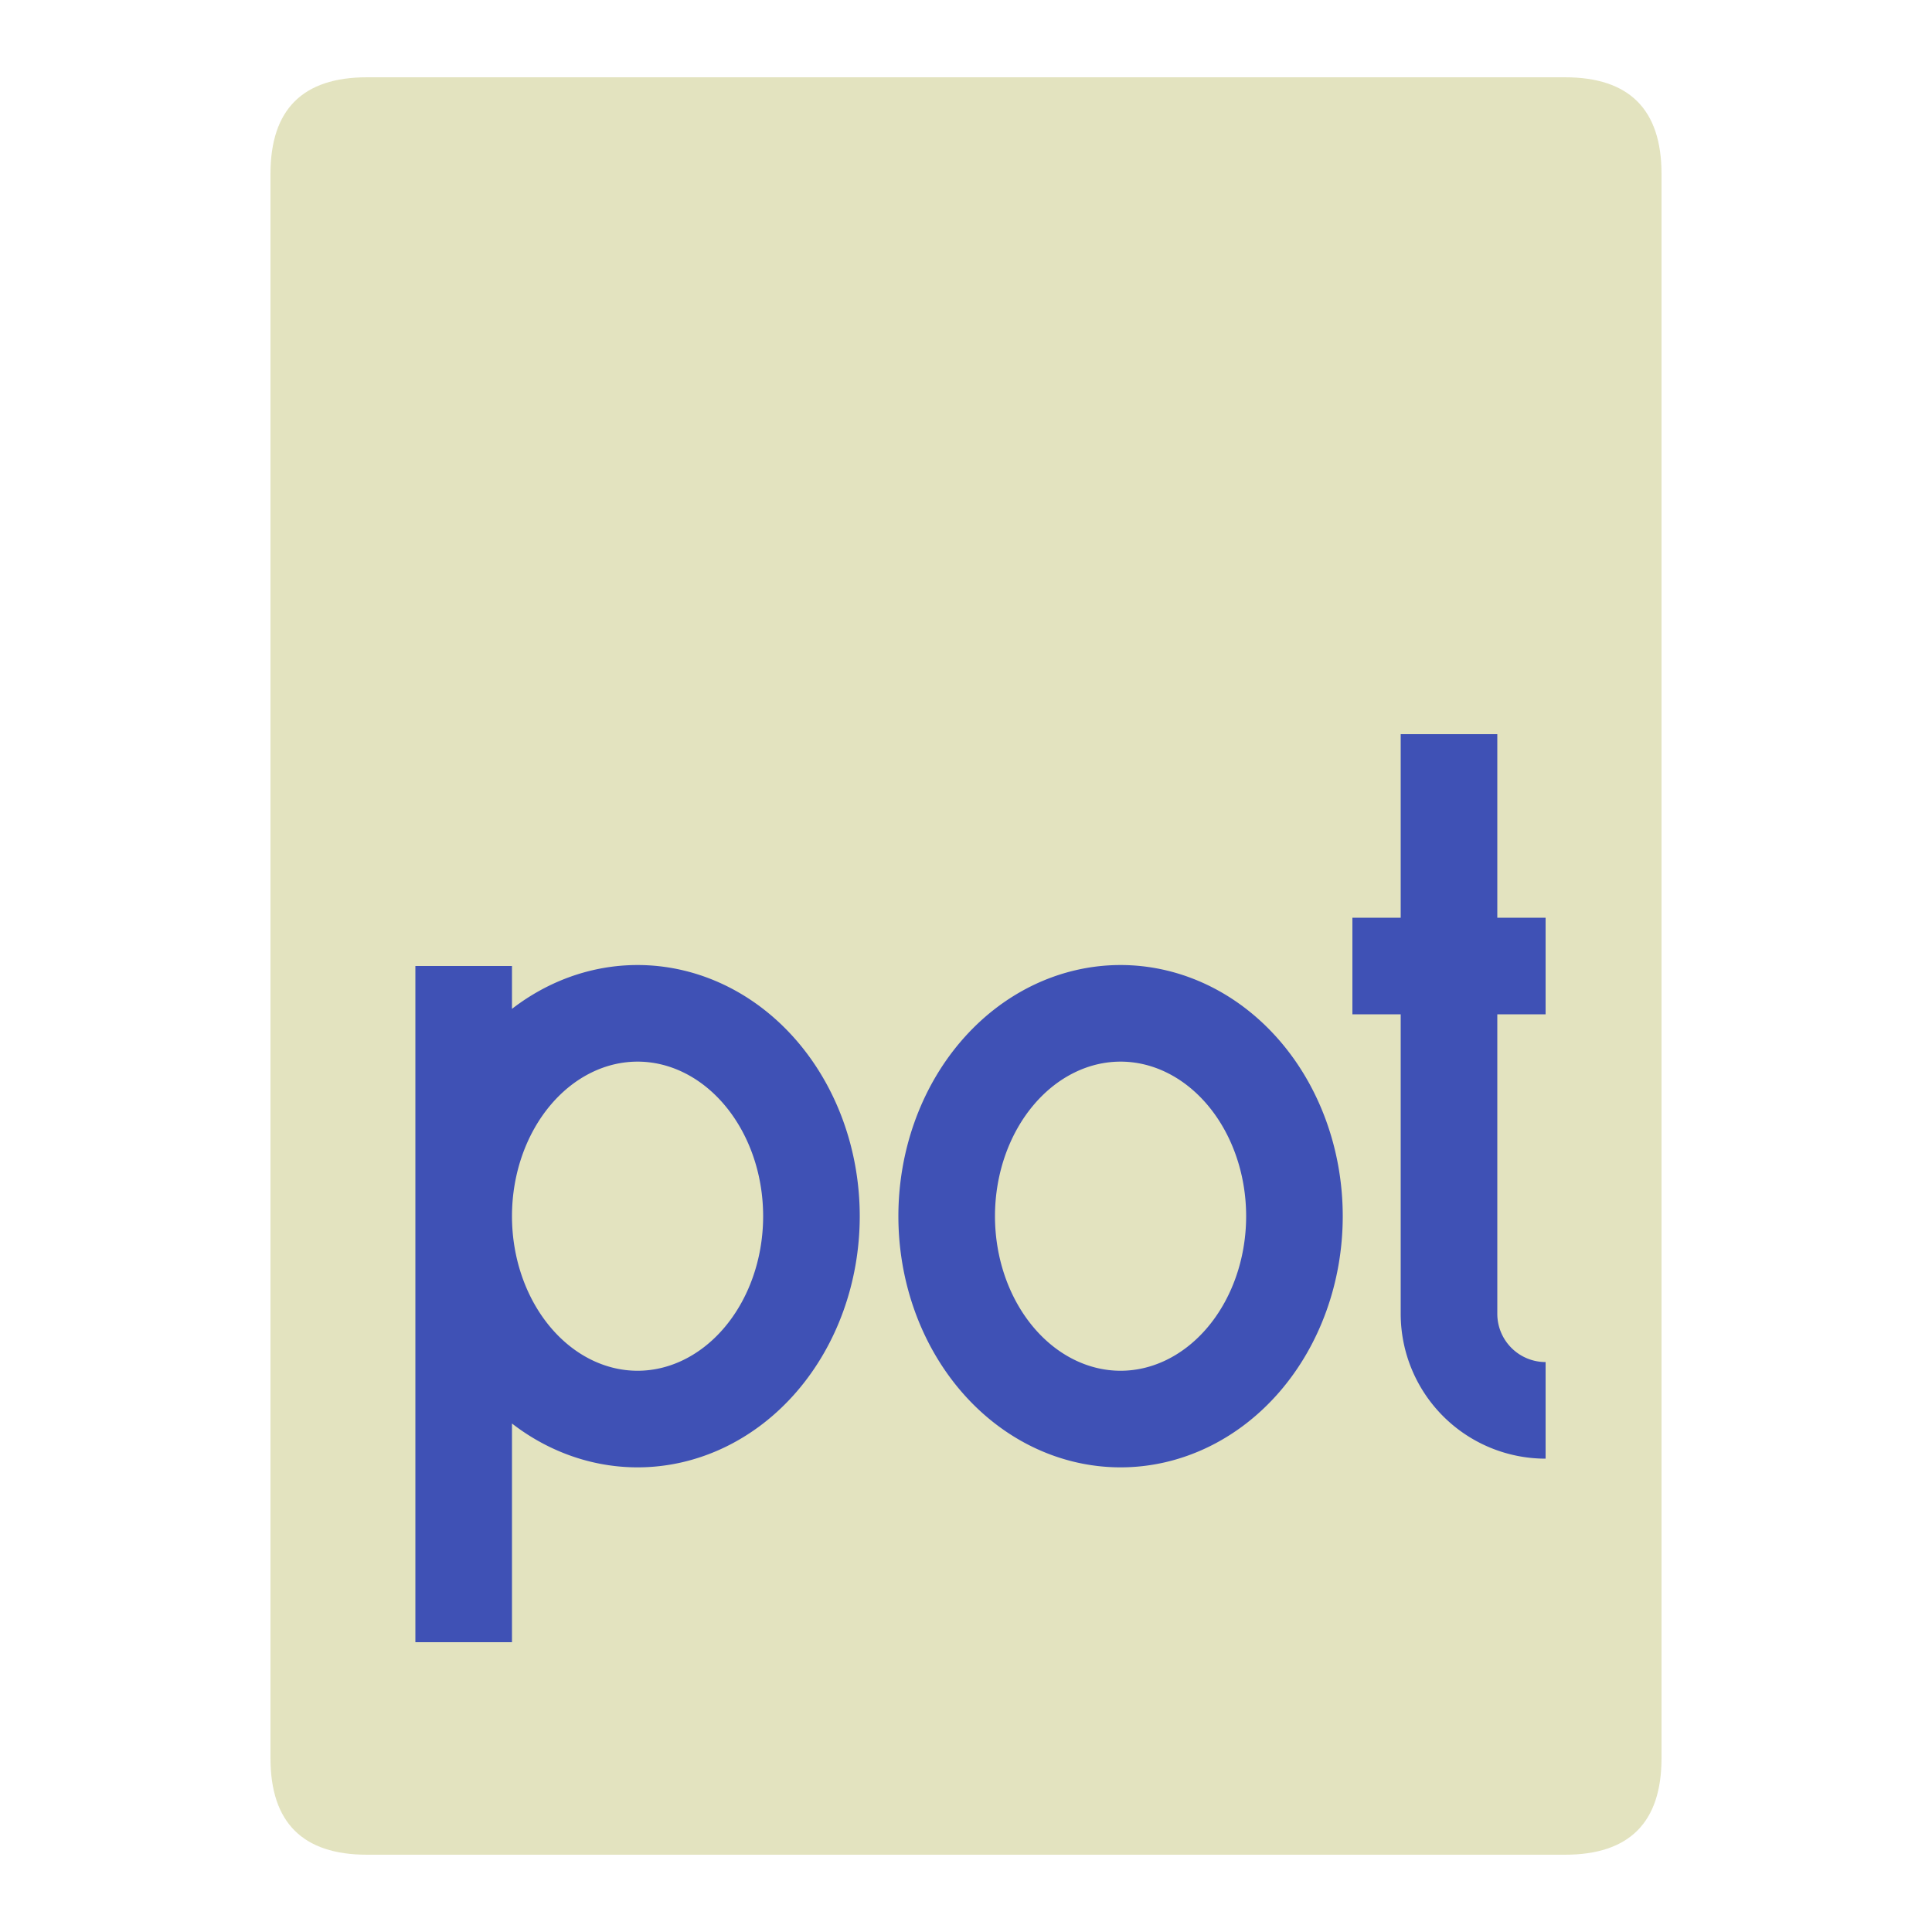 <?xml version="1.0" encoding="UTF-8"?>
<svg xmlns="http://www.w3.org/2000/svg" version="1.1" height="48px" width="48px" viewBox="0 0 100 100">
  <path style="fill:#E3E3BF;" d="m 19,4 62,0 q 5,0 5,5 l 0,82 q 0,5 -5,5 l -62,0 q -5,0 -5,-5 l 0,-82 q 0,-5 5,-5 z"/>
  <path style="fill:none;stroke:#3F51B5;stroke-width:5;" d="m 24,50 0,35 m 18,-22 a 9,10.5 0 1 1 0,-0.1 z m 25,0 a 9,10.5 0 1 1 0,-0.1 z m 8,-25 0,30 a 5,5 0 0 0 5,5 m -10,-23 10,0" />
</svg>
